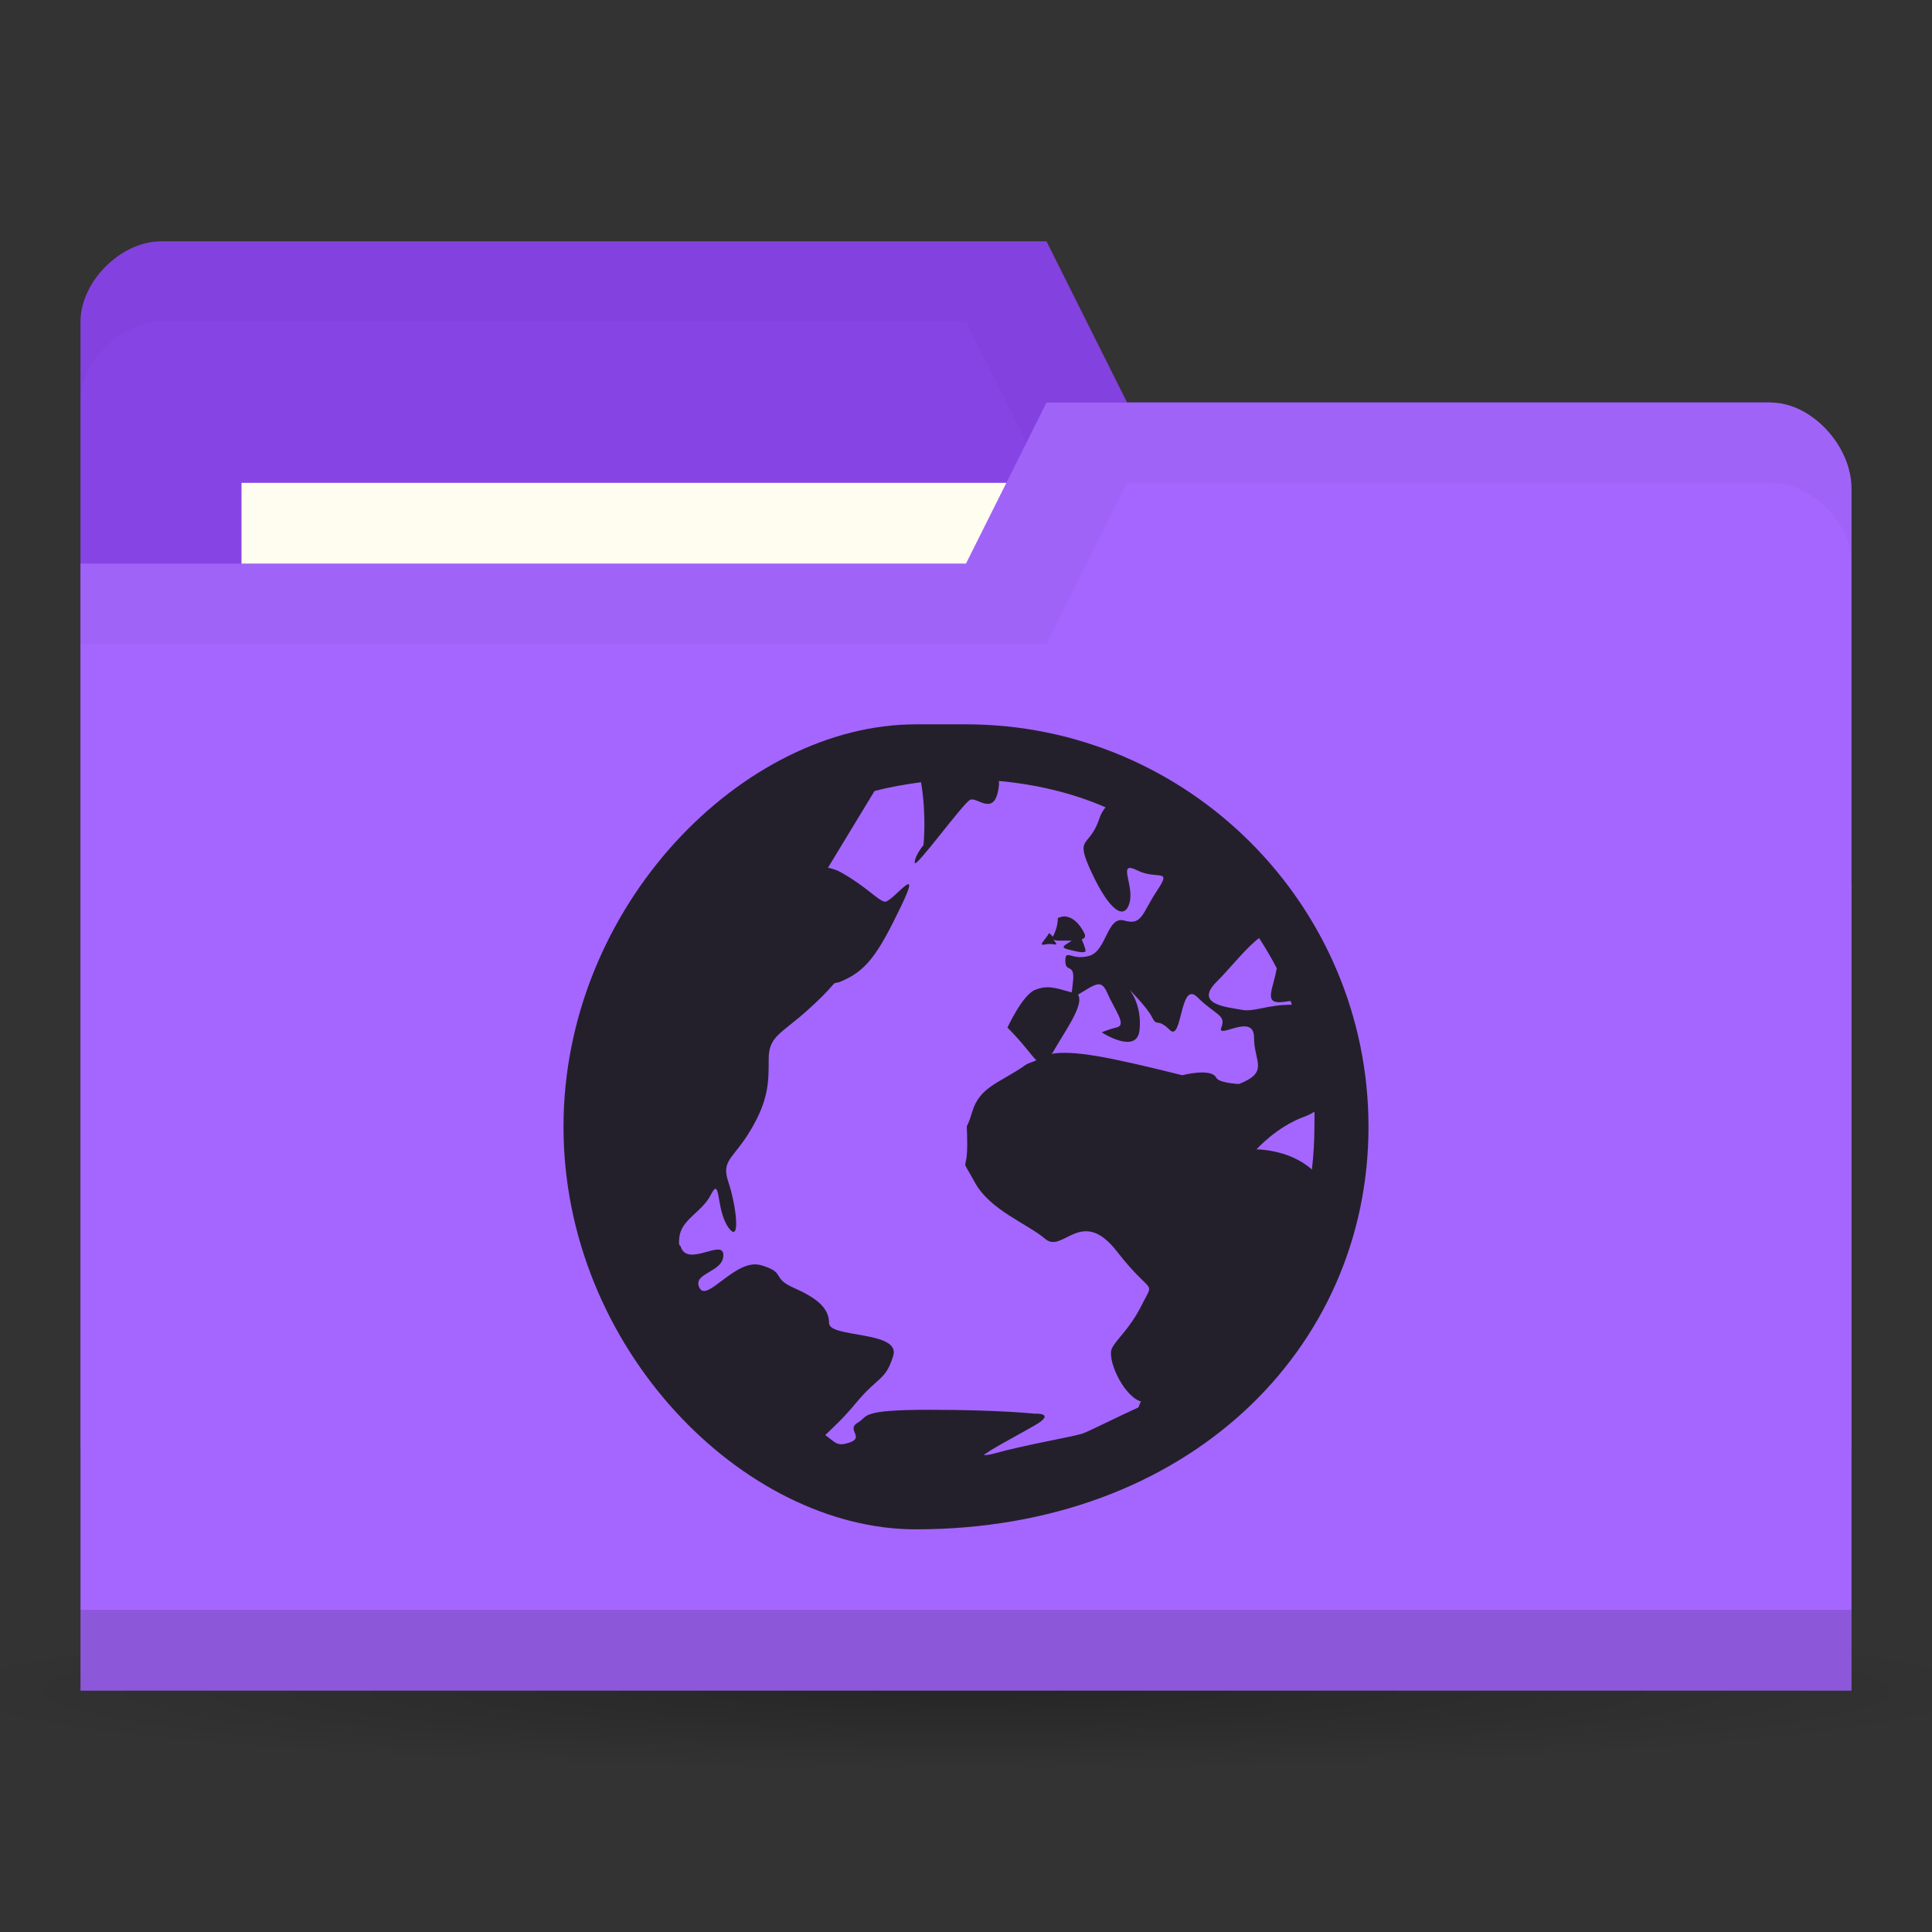 <svg xmlns="http://www.w3.org/2000/svg" viewBox="0 0 24 24">
 <rect x="0" y="0" width="24" height="24" fill="#333333" stroke="none"/>
 <defs>
  <radialGradient r="11" cy="19" cx="11" gradientTransform="matrix(1,0,0,0.091,0,17.273)" gradientUnits="userSpaceOnUse" id="radialGradient3783">
   <stop style="stop-color:#000;stop-opacity:1"/>
   <stop offset="1" style="stop-color:#000;stop-opacity:0"/>
  </radialGradient>
 </defs>
 <g transform="translate(0,-1028.362)">
  <path d="M 22 19 A 11 1 0 1 1 0 19 11 1 0 1 1 22 19 z" transform="matrix(1.182,0,0,1,-1,1030.362)" style="fill:url(#radialGradient3783);opacity:0.25;fill-opacity:1;stroke:none"/>
  <path d="m 1 1032.36 0 14 22 0 0 -7 -1 -6 -8 0 -1 -2 -11 0 c -0.5 0 -1 0.5 -1 1 z" style="fill:#8744e5;fill-opacity:1;stroke:none"/>
  <path d="m 2 1031.36 c -0.5 0 -1 0.5 -1 1 l 0 1 c 0 -0.5 0.5 -1 1 -1 l 10 0 1 2 9 0 0 6 0 -1 0 -6 -8 0 -1 -2 z" style="fill:#000;opacity:0.03;fill-opacity:1;stroke:none"/>
  <rect width="10" height="4" x="3" y="1034.36" style="fill:#fffdf0;fill-opacity:1;stroke:none"/>
  <path d="m 23 1034.43 0 14.933 -22 0 0 -14 11 0 1 -2 9 0 c 0.5 0 1 0.533 1 1.067 z" style="fill:#a566ff;fill-opacity:1;stroke:none"/>
  <path d="m 1 1048.36 0 1 22 0 0 -1 z" style="fill:#000;opacity:0.15;fill-opacity:1;stroke:none"/>
  <path d="m 13 1033.36 -1 2 -11 0 0 1 12 0 1 -2 8 0 c 0.5 0 1 0.5 1 1 l 0 -1 c 0 -0.5 -0.5 -1 -1 -1 z" style="fill:#000;opacity:0.03;fill-opacity:1;stroke:none"/>
  <path d="m 11.375 1037.36 c -2.133 0 -4.375 2.243 -4.375 5 c 0 2.757 2.243 5 4.375 5 3.382 0 5.625 -2.243 5.625 -5 0 -2.757 -2.243 -5 -5 -5 z m 1.031 0.703 c 0.466 0.043 0.918 0.149 1.328 0.328 -0.032 0.039 -0.056 0.074 -0.078 0.141 -0.126 0.379 -0.315 0.198 -0.094 0.672 0.221 0.473 0.406 0.596 0.469 0.375 0.063 -0.221 -0.159 -0.533 0.094 -0.406 0.253 0.126 0.439 -0.034 0.25 0.25 -0.189 0.284 -0.185 0.438 -0.406 0.375 -0.221 -0.064 -0.217 0.374 -0.438 0.438 -0.221 0.063 -0.297 -0.095 -0.297 0.063 0 0.158 0.125 0.013 0.094 0.266 -0.01 0.077 -0.007 0.091 -0.016 0.125 -0.207 -0.059 -0.3 -0.092 -0.453 -0.032 -0.158 0.063 -0.344 0.469 -0.344 0.469 0.197 0.197 0.289 0.339 0.359 0.406 -0.044 0.022 -0.097 0.031 -0.141 0.063 -0.316 0.221 -0.562 0.263 -0.656 0.578 -0.095 0.316 -0.062 0.027 -0.062 0.406 0 0.379 -0.096 0.121 0.094 0.469 0.189 0.347 0.654 0.514 0.875 0.703 0.221 0.189 0.449 -0.412 0.891 0.156 0.442 0.568 0.47 0.341 0.313 0.656 -0.158 0.316 -0.312 0.421 -0.375 0.547 -0.063 0.126 0.123 0.562 0.344 0.656 0.005 0 0.011 0 0.016 0 -0.012 0.027 -0.02 0.051 -0.031 0.078 -0.286 0.13 -0.637 0.309 -0.703 0.328 -0.156 0.045 -0.708 0.138 -1.109 0.25 -0.05 0.014 -0.09 0.014 -0.109 0.016 0.05 -0.054 0.445 -0.261 0.641 -0.375 0.268 -0.157 -0.016 -0.141 -0.016 -0.141 0 0 -0.426 -0.048 -1.297 -0.048 -0.435 0 -0.624 0.019 -0.719 0.048 -0.047 0.014 -0.071 0.028 -0.094 0.047 -0.023 0.019 -0.039 0.04 -0.078 0.063 -0.156 0.089 0.092 0.183 -0.109 0.25 -0.151 0.05 -0.168 0 -0.297 -0.094 0.092 -0.091 0.218 -0.201 0.375 -0.391 0.284 -0.344 0.374 -0.281 0.469 -0.594 0.095 -0.313 -0.797 -0.219 -0.797 -0.406 0 -0.188 -0.153 -0.312 -0.438 -0.438 -0.284 -0.125 -0.091 -0.188 -0.406 -0.281 -0.316 -0.093 -0.671 0.469 -0.766 0.281 -0.095 -0.188 0.297 -0.188 0.297 -0.406 0 -0.214 -0.45 0.161 -0.531 -0.109 -0.002 -0.01 -0.014 -0.01 -0.016 -0.016 -0.008 -0.039 -0.003 -0.063 0 -0.093 0.02 -0.225 0.28 -0.313 0.391 -0.531 0.126 -0.25 0.061 0.188 0.219 0.406 0.158 0.219 0.095 -0.281 0 -0.563 -0.095 -0.281 0.06 -0.281 0.281 -0.656 0.221 -0.375 0.219 -0.594 0.219 -0.875 0 -0.281 0.153 -0.312 0.469 -0.594 0.145 -0.129 0.258 -0.241 0.344 -0.344 0.021 -0.01 0.042 -0.01 0.063 -0.016 0.335 -0.134 0.475 -0.335 0.766 -0.938 0.29 -0.602 -0.114 -0.04 -0.203 -0.062 -0.089 -0.022 -0.219 -0.181 -0.531 -0.359 -0.064 -0.037 -0.122 -0.054 -0.172 -0.062 l 0.578 -0.953 c 0.185 -0.05 0.384 -0.084 0.578 -0.11 0.071 0.404 0.031 0.781 0.031 0.781 0 0 -0.109 0.129 -0.109 0.219 0 0.089 0.598 -0.737 0.688 -0.781 0.089 -0.045 0.315 0.237 0.359 -0.188 0.002 -0.024 -0.003 -0.025 0 -0.047 z m 0.844 1.687 c -0.032 -0.01 -0.07 0 -0.109 0.016 0 0.111 -0.043 0.191 -0.062 0.234 -0.012 -0.02 -0.047 -0.047 -0.047 -0.047 -0.047 0.087 -0.149 0.164 -0.047 0.141 0.103 -0.023 0.18 0.04 0.109 -0.047 -0.014 -0.016 -0.007 -0.01 -0.016 -0.016 0.013 0.01 0.039 0.016 0.094 0.016 0.062 0 0.096 0 0.141 0 -0.076 0.056 -0.159 0.08 -0.047 0.109 0.15 0.039 0.219 0.047 0.219 0.016 0 -0.031 -0.047 -0.141 -0.047 -0.141 0.029 -0.012 0.057 -0.027 0.031 -0.078 -0.047 -0.094 -0.123 -0.188 -0.219 -0.203 z m 2.391 0.265 c 0.078 0.121 0.153 0.246 0.219 0.375 -0.043 0.252 -0.154 0.422 0.031 0.422 0.052 0 0.098 -0.011 0.141 -0.016 0.006 0.015 0.01 0.032 0.016 0.047 -0.316 0 -0.467 0.094 -0.625 0.063 -0.158 -0.032 -0.597 -0.06 -0.313 -0.344 0.166 -0.166 0.373 -0.43 0.531 -0.547 z m -1.969 0.578 c 0.029 0.01 0.054 0.039 0.078 0.093 0.095 0.221 0.251 0.406 0.125 0.438 -0.126 0.031 -0.188 0.063 -0.188 0.063 0 0 0.437 0.284 0.469 -0.031 0.032 -0.316 -0.125 -0.5 -0.125 -0.5 0 0 0.218 0.218 0.281 0.344 0.063 0.126 0.061 0 0.219 0.156 0.158 0.158 0.123 -0.627 0.344 -0.406 0.221 0.221 0.36 0.217 0.297 0.375 -0.063 0.158 0.406 -0.191 0.406 0.125 0 0.304 0.194 0.428 -0.188 0.578 -0.144 -0.01 -0.259 -0.034 -0.281 -0.078 -0.063 -0.126 -0.422 -0.031 -0.422 -0.031 -0.944 -0.236 -1.354 -0.311 -1.625 -0.266 0.005 -0.01 0.01 -0.01 0.016 -0.016 0.138 -0.249 0.398 -0.594 0.313 -0.719 0.12 -0.069 0.215 -0.145 0.281 -0.125 z m 2.656 1.578 c 0.003 0.064 0 0.123 0 0.188 0 0.178 -0.011 0.359 -0.031 0.531 -0.284 -0.253 -0.688 -0.25 -0.688 -0.25 0 0 0.247 -0.28 0.594 -0.406 0.043 -0.016 0.09 -0.037 0.125 -0.063 z" style="fill:#24202b;opacity:1;fill-opacity:1;color:#000"/>
 </g>
</svg>
